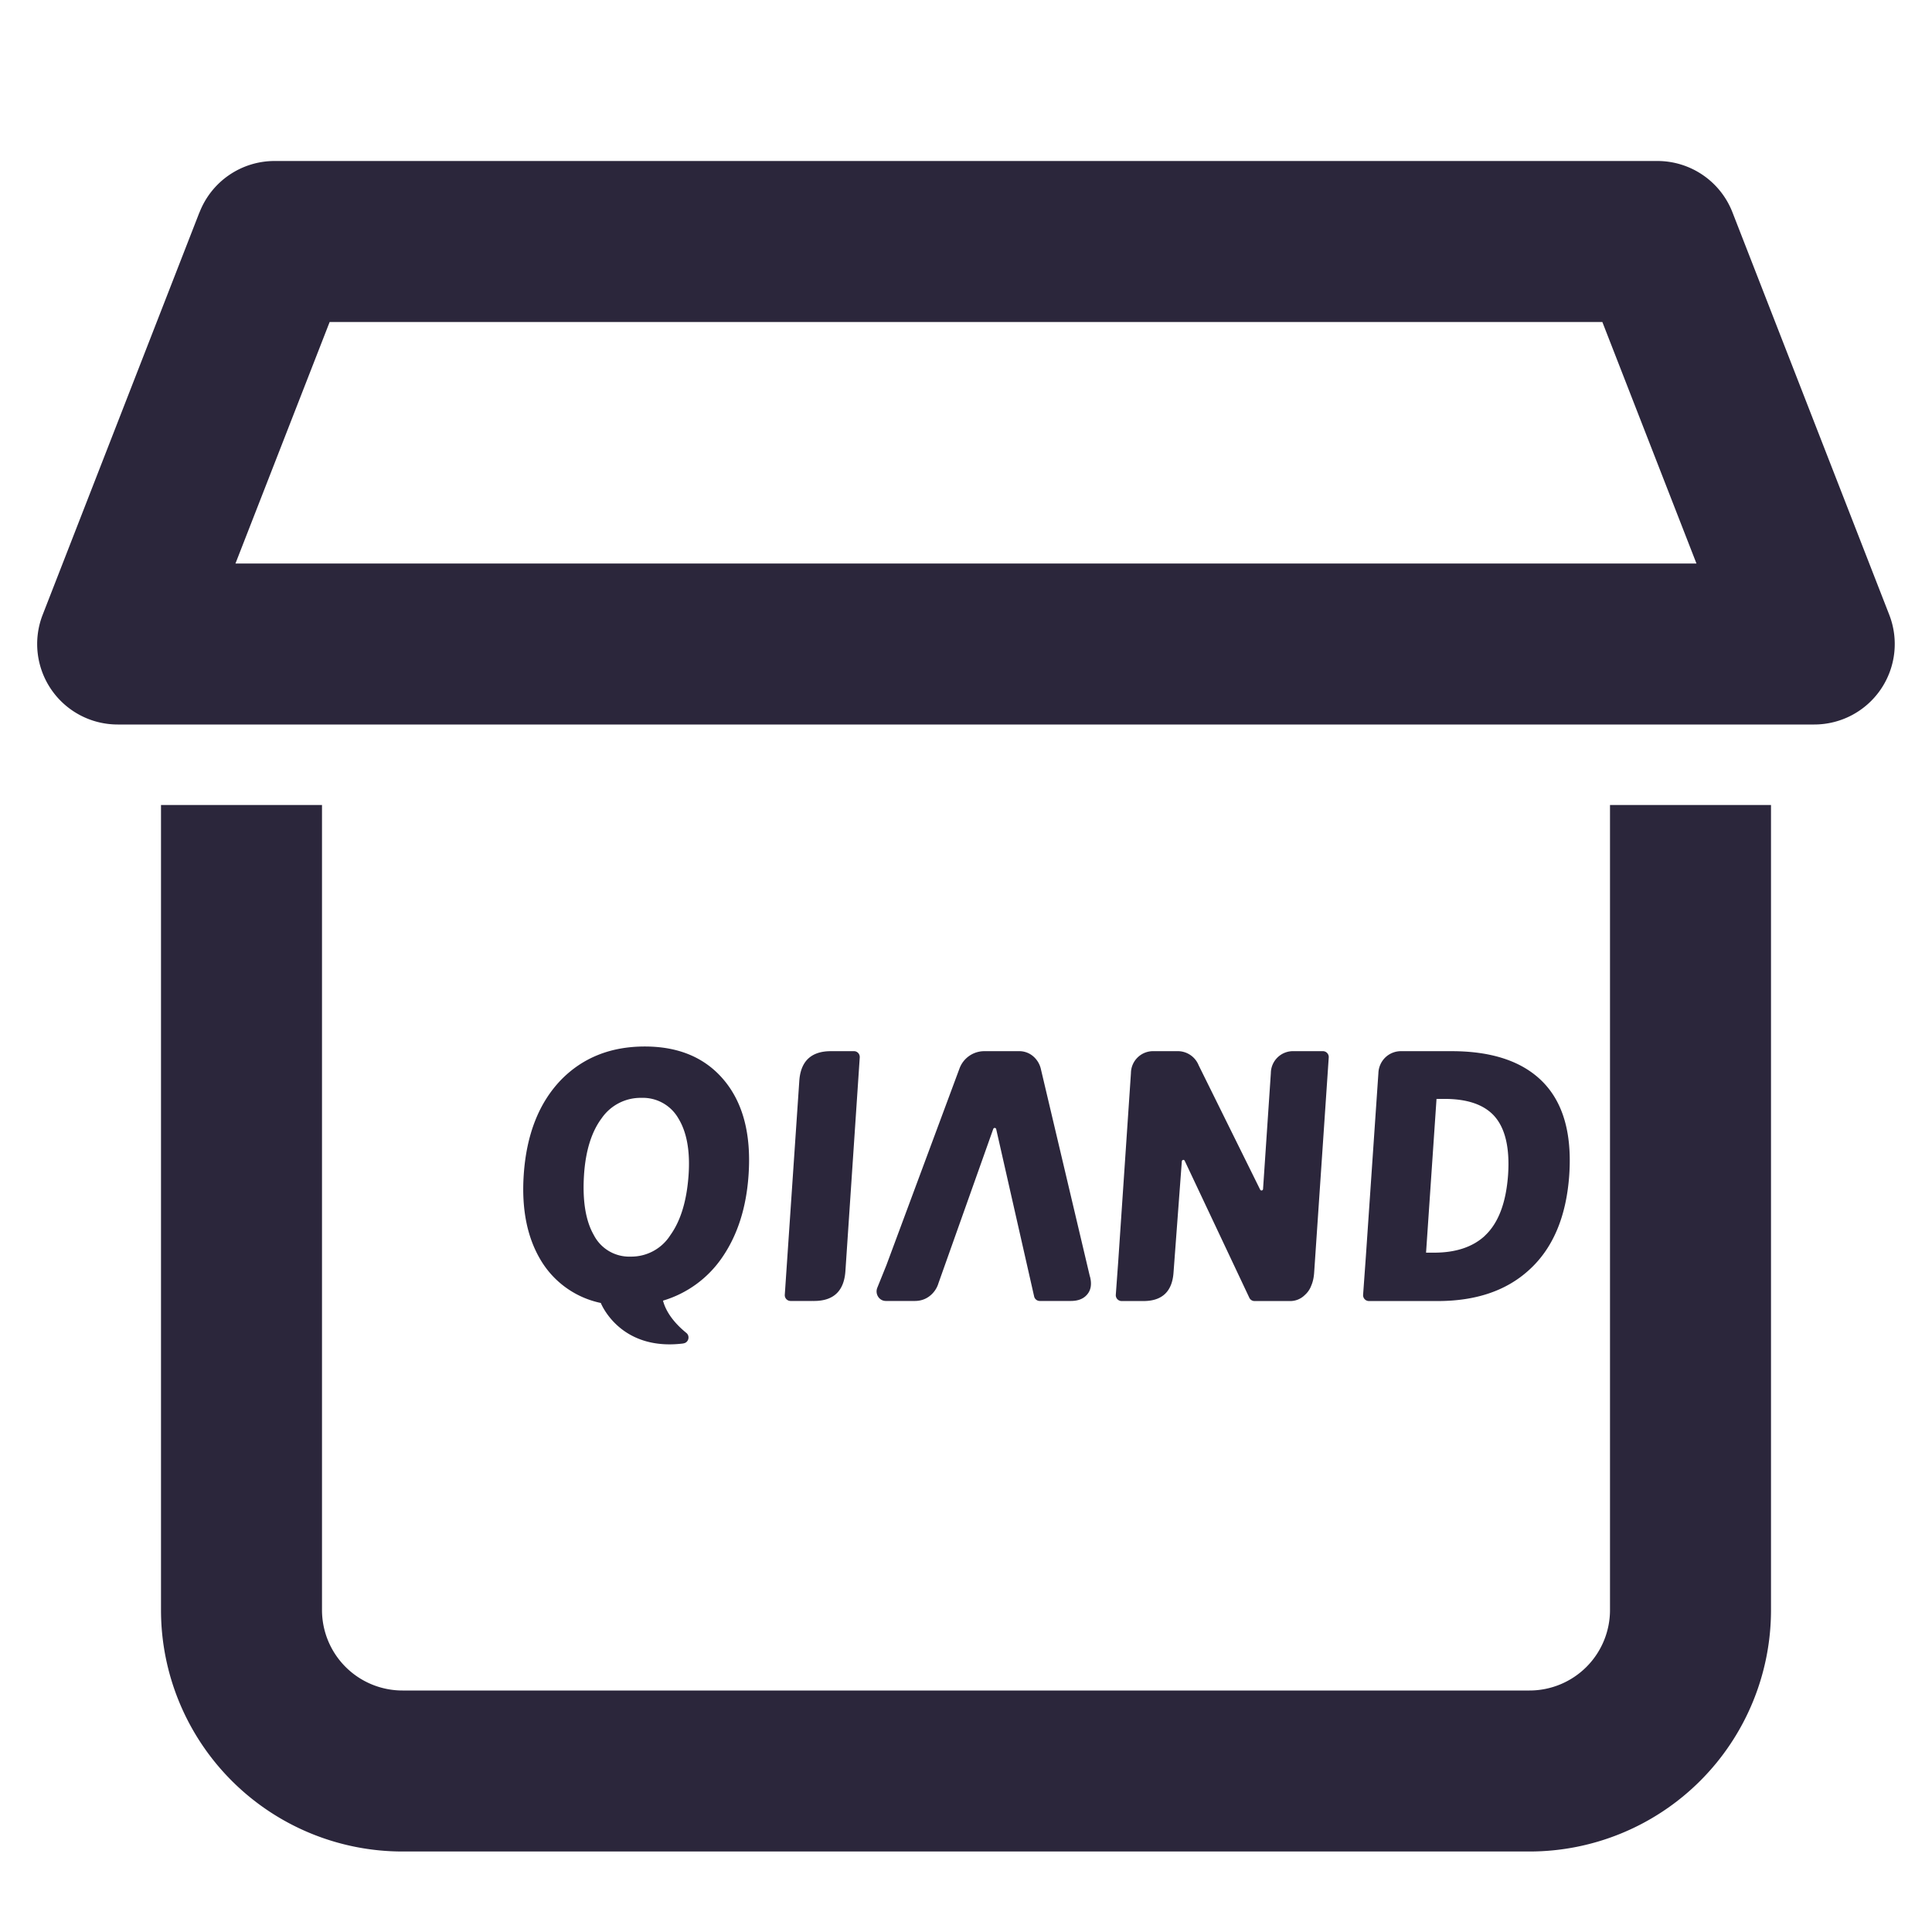 <svg xmlns="http://www.w3.org/2000/svg" fill="none" viewBox="0 0 24 24"><path fill="#2B263B" d="M2.926 7h18.148l-1.169-3H4.095l-1.17 3Zm-.447-4.363A1 1 0 0 1 3.411 2h17.178a1 1 0 0 1 .932.637l1.948 5A1 1 0 0 1 22.537 9H1.463A1 1 0 0 1 .53 7.637l1.948-5ZM4 10v10a1 1 0 0 0 1 1h14a1 1 0 0 0 1-1V10h2v10a3 3 0 0 1-3 3H5a3 3 0 0 1-3-3V10h2Zm4.489 6.689c-.755.095-1.002-.448-1.024-.499l-.001-.004a1.139 1.139 0 0 1-.74-.521c-.174-.284-.247-.641-.218-1.072.034-.5.189-.894.465-1.18.27-.275.616-.413 1.039-.413.423 0 .751.14.983.417.238.284.34.676.306 1.176-.027.406-.136.748-.327 1.026a1.357 1.357 0 0 1-.736.538c.046.175.183.314.29.401.05.041.026.123-.037.13Zm-1.234-2.096c-.021.322.02.573.122.75a.494.494 0 0 0 .457.267.574.574 0 0 0 .493-.266c.13-.181.205-.431.227-.751.02-.297-.023-.53-.127-.7a.508.508 0 0 0-.46-.255.587.587 0 0 0-.492.252c-.126.168-.2.403-.22.703Zm3.354-1.535c.042 0 .074.036.071.079l-.178 2.653c-.017.248-.147.371-.39.371h-.014l-.006-.001.001.001H9.82a.072.072 0 0 1-.071-.078l.18-2.653c.016-.248.148-.372.393-.372h.288Zm2.93 2.799-.611-2.586a.294.294 0 0 0-.099-.154.264.264 0 0 0-.17-.059h-.434a.329.329 0 0 0-.305.213l-.909 2.446-.113.28c-.031.078.024.164.106.164h.361c.068 0 .13-.02.182-.06a.316.316 0 0 0 .111-.161l.681-1.917a.019.019 0 0 1 .036.003l.471 2.077a.072.072 0 0 0 .07.058h.386c.093 0 .161-.028.206-.084.045-.055.056-.128.032-.22Zm4.493-2.799c.493 0 .864.122 1.114.363.268.259.383.65.348 1.172-.036.523-.205.92-.506 1.189-.28.253-.656.38-1.128.38h-.854a.073.073 0 0 1-.073-.079l.034-.472.156-2.281a.285.285 0 0 1 .088-.196.282.282 0 0 1 .2-.076h.62Zm.412 2.294c.17-.158.265-.411.29-.759.023-.347-.04-.596-.187-.746-.13-.131-.33-.196-.602-.196h-.1l-.13 1.91h.1c.269 0 .479-.07.63-.209Zm-2.372-2.294a.275.275 0 0 0-.285.272l-.097 1.441a.019.019 0 0 1-.036.007l-.764-1.545a.28.28 0 0 0-.27-.175h-.287a.275.275 0 0 0-.284.272l-.158 2.34-.03.412a.073.073 0 0 0 .07.08h.274c.232 0 .357-.119.373-.355l.103-1.38c.002-.02.028-.026.036-.007l.802 1.7a.071.071 0 0 0 .064.042h.437a.256.256 0 0 0 .189-.075.287.287 0 0 0 .08-.117c.02-.046.032-.1.036-.163l.181-2.67a.073.073 0 0 0-.071-.079h-.363Z" data-follow-fill="#2B263B"/></svg>